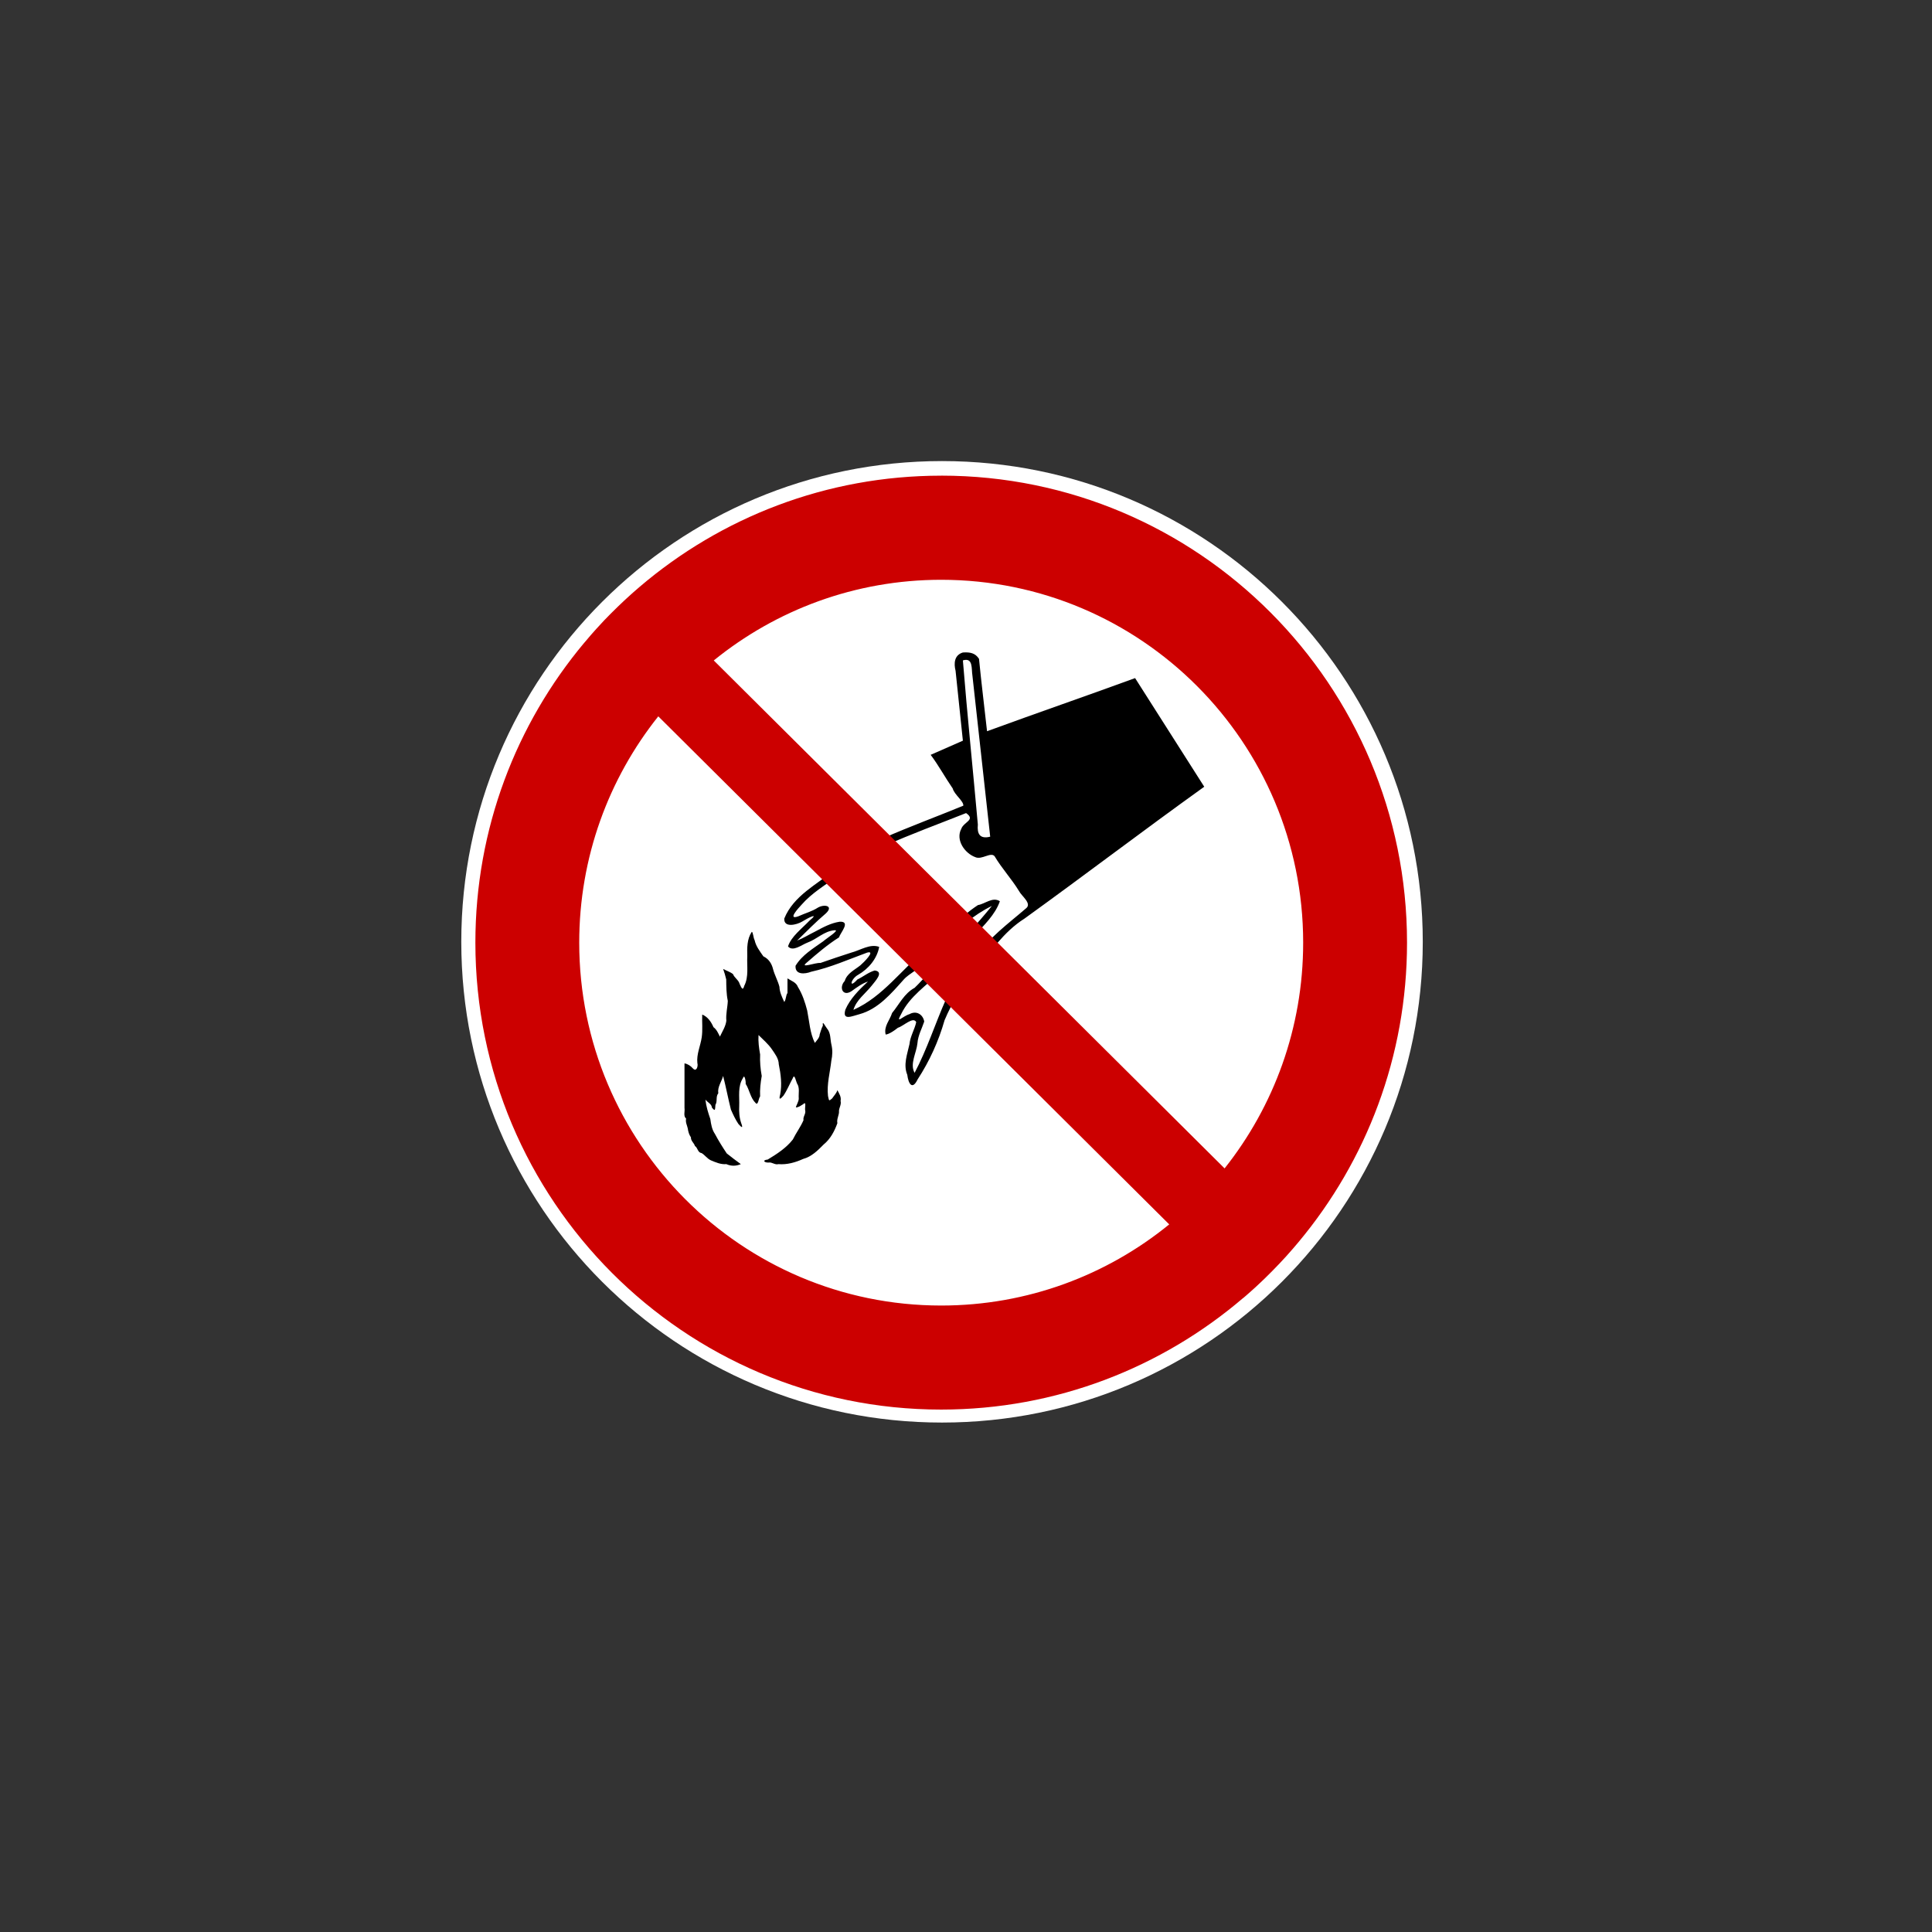 <?xml version="1.0" encoding="UTF-8" standalone="no"?>
<!-- Generator: Adobe Illustrator 24.1.0, SVG Export Plug-In . SVG Version: 6.00 Build 0)  -->

<svg
   xmlns:dc="http://purl.org/dc/elements/1.1/"
   xmlns:cc="http://creativecommons.org/ns#"
   xmlns:rdf="http://www.w3.org/1999/02/22-rdf-syntax-ns#"
   xmlns:svg="http://www.w3.org/2000/svg"
   xmlns="http://www.w3.org/2000/svg"
   xmlns:sodipodi="http://sodipodi.sourceforge.net/DTD/sodipodi-0.dtd"
   xmlns:inkscape="http://www.inkscape.org/namespaces/inkscape"
   version="1.1"
   id="svg8"
   inkscape:export-filename="/media/juhele/data_2TB/_GRAFIKA/GHS hazard symbols/GHS06_toxic_substances.png"
   inkscape:export-xdpi="99.027519"
   inkscape:export-ydpi="99.027519"
   inkscape:version="0.92.5 (2060ec1f9f, 2020-04-08)"
   sodipodi:docname="104.svg"
   x="0px"
   y="0px"
   viewBox="0 0 125 125"
   xml:space="preserve"
   width="125"
   height="125"><rect x="0" y="0" width="125" height="125" fill="#333333" stroke="none"/><defs
   id="defs843" /><sodipodi:namedview
   pagecolor="#ffffff"
   bordercolor="#666666"
   borderopacity="1"
   objecttolerance="10"
   gridtolerance="10"
   guidetolerance="10"
   inkscape:pageopacity="0"
   inkscape:pageshadow="2"
   inkscape:window-width="1920"
   inkscape:window-height="1017"
   id="namedview841"
   showgrid="false"
   inkscape:zoom="1.0934881"
   inkscape:cx="387.79999"
   inkscape:cy="387.75"
   inkscape:window-x="-8"
   inkscape:window-y="-8"
   inkscape:window-maximized="1"
   inkscape:current-layer="layer1" />
<style
   type="text/css"
   id="style831">
	.st0{fill:#FFFFFF;stroke:#000000;stroke-width:0.158;stroke-linecap:square;stroke-miterlimit:10;}
	.st1{fill-rule:evenodd;clip-rule:evenodd;}
	.st2{fill:#CC0000;stroke:#CC0000;stroke-width:0.316;stroke-miterlimit:10;}
</style>
<g
   id="layer1"
   transform="translate(-8.713,-883.5)"
   inkscape:groupmode="layer"
   inkscape:label="Laag 1">
	<g
   id="g31"
   transform="matrix(0.005,0,0,0.005,35.11,909.57)">
		<path
   id="path11"
   inkscape:connector-curvature="0"
   class="st0"
   d="m 13131.2,6973.1 c 0,3435.7 -2785.1,6220.8 -6220.8,6220.8 -3435.7,0 -6220.8,-2785.1 -6220.8,-6220.8 0,-3435.7 2785.1,-6220.8 6220.8,-6220.8 3435.7,0 6220.8,2785.1 6220.8,6220.8 z"
   style="fill:#ffffff;stroke:#000000;stroke-width:0.158;stroke-linecap:square;stroke-miterlimit:10" />
		<g
   id="g17"
   transform="matrix(1.014,0,0,0.992,796.94,-3.567)">
			<path
   id="path13"
   inkscape:connector-curvature="0"
   class="st1"
   d="m 3872.1,7386.6 c 20.4,80.5 62.3,153.5 82.1,233.1 2,69 33.4,135.7 61.7,198.2 26,-38 17.4,-83.6 41,-117.4 v -190.6 c 48.8,32.6 111.6,51.2 132.9,111.6 57.3,93.8 91.6,201.2 118.5,307.4 27.8,142 33.9,290.7 97.7,422.9 25.2,-33.6 61.4,-69.5 61.7,-111.4 13.7,-38.2 21.5,-77.7 41,-114.6 -10.9,-81.4 31.5,12.8 52.7,38 49.5,58.2 39.7,140 56.2,210.8 16.3,69.7 13.7,139.1 -1.1,208.8 -16.3,153 -59.9,305.9 -42.5,460.2 15.2,61.2 5.9,73.8 53,31.9 22.6,-35.6 56,-67.1 66.6,-107.7 22.8,44.7 51.7,87.9 41,140.4 11.5,46.9 -16.9,84.4 -20.6,127.9 5.9,56.2 -32.6,105.5 -20.4,162.8 -36.9,104.2 -88.8,205.8 -175,277.6 -75.1,78.1 -154.6,159.3 -262.2,188.9 -98.8,45.6 -205.4,76.6 -314.8,67.5 -46.9,13 -80.8,-29.1 -126.6,-20.6 -57.1,2.4 -82.5,-32.6 -10.6,-39.1 117,-72.1 236.4,-151.1 320.6,-261.4 41.5,-86.4 99,-163.5 136.3,-252 -9.1,-46.5 32.6,-81 21.5,-127.9 -7.8,-33.4 21.3,-128.7 -27.8,-79.5 -28.2,15.8 -49.3,38.6 -91,41 4.3,-28.7 37.6,-77.1 36.7,-117.2 -5.4,-66.4 16.1,-138.7 -23,-197.8 -11.5,-23.2 -31.3,-130.5 -51.7,-69.5 -41.5,76 -72.9,159.1 -120.5,230.5 -41.7,50.6 -61.7,58 -42.1,-13.7 25.2,-131.5 8.5,-265.3 -17.6,-395.3 -1.1,-74.7 -47.3,-134.2 -86.8,-193.9 -46.9,-71.6 -112.9,-126.6 -171.7,-187.8 -5.4,85.5 5.9,169.8 20.4,253.8 -4.1,94.2 3.9,187.3 20.6,280.2 -15.2,88.4 -25.2,177.1 -20.6,266.8 -20.2,22.4 -24.3,122.9 -56.4,87.3 -68.6,-67.9 -77.7,-171.5 -128.3,-251.6 4.8,-26.7 -14.1,-135.2 -33.6,-76.4 -69.7,109.4 -43.9,242 -48.4,364.5 -3.9,76.8 0.9,152.8 25.8,226.2 26.7,71.9 4.1,56.4 -36.5,9.1 -38,-58 -68.6,-124.2 -95.7,-188.4 -35.4,-145.2 -63,-292.4 -99,-437.6 -20,76 -74.5,143.7 -61.7,226 -35.8,44.5 -8,103.3 -36.7,151.1 -5.4,53.6 1.7,97 -45.6,33.6 -1.3,-44.9 -57.3,-67.3 -82.1,-102.7 9.1,87.5 34.7,171.1 62.7,253.8 9.1,68.2 19.8,135.9 58.6,194.3 45.4,87.5 97.5,173 151.3,254.8 58.8,47.5 118.1,94.4 179.1,139.1 -58.8,27.6 -125.9,27.8 -184.7,0 -69.2,7.2 -135.2,-23 -197.1,-49.3 -47.1,-21.3 -77.1,-70.1 -118.3,-94.4 -51.4,-6.5 -47.3,-67.9 -85.3,-92.7 -9.6,-37.6 -54.3,-67.1 -51,-112.7 -24.7,-35.2 -34.9,-76 -41,-118.7 -8.9,-41.2 -31,-76.8 -20.6,-125.9 -38.9,-33.2 -13.2,-92.9 -20.6,-139.1 v -581.3 c 42.1,7.8 77.5,31.3 108.1,66.9 45.8,48.8 67.9,-33 56.2,-71 -12.4,-115.3 38.9,-222.3 55.4,-334.5 14.1,-98.1 2.6,-198.8 6.3,-298 71.2,28.7 115.1,96.2 143.7,164.3 41.2,31 60.1,78.4 82.1,123.3 30.8,-66.9 73.6,-133.5 82.3,-206.9 -8.2,-87.3 15.4,-173.2 18.5,-259.4 -19.1,-92.5 -18.9,-186.5 -20.2,-280 -10.9,-46.2 -23,-92 -39.3,-136.8 40.8,23.9 91,38.6 126.3,68.2 18.5,49.7 70.6,75.1 84.4,127.9 19.5,40.8 38.9,100.9 58.4,25.2 60.1,-119.6 32.3,-258.1 38.9,-387.3 -2.8,-107.9 -3.9,-222.3 56.4,-316.5 16.7,-6.5 20.4,78.4 37.1,106.6 16.9,80.5 66.6,145 111.6,211.7 67.3,32.8 105.7,92.7 123.3,164.4 z"
   style="clip-rule:evenodd;fill-rule:evenodd" />
			<path
   id="path15"
   inkscape:connector-curvature="0"
   class="st1"
   d="m 6295.2,3258.8 c -110.5,33.4 -117,142.8 -93.3,238.8 31,303.9 62.3,607.8 93.3,911.7 -137,61.4 -274,123.1 -411.1,184.5 102.9,140.7 184.1,295 281.3,438.9 21.3,81.6 140,163 135.5,224.5 -338.4,142.4 -683.8,272 -1017.9,422 -211.2,128.9 -431.8,246.6 -618.7,412.2 -232.7,193 -531.2,341.7 -648.4,638 -7.6,124.8 158.5,81.8 227.1,40.2 65.1,-42.8 233.8,-130.5 94.9,-13.2 -96.2,103.5 -234.9,208 -274,336.5 60.6,74 175,-21.3 247,-49.3 122.6,-45.4 212.3,-150.2 346.9,-161.5 74.2,-7.6 -107,108.3 -145.2,144.4 -128.1,93.8 -269.6,178 -352.8,318.9 -8.5,121.1 120,109.6 199.7,77.7 247.3,-56 478,-161.1 713.8,-249.4 116.4,-33.2 -47.3,132.6 -87,166.5 -75.5,61.9 -168.9,103.3 -199.1,203.6 -76.6,82.9 -25.6,211.2 89.7,131.1 64,-47.5 132.2,-98.8 206.9,-124 -112.4,106.8 -227.3,223.6 -287.6,365.3 -44.3,152.6 88.1,84.2 179.3,61 240.1,-67.5 405.7,-270.7 563.8,-450.9 78.4,-90.7 204.9,-126.6 251.4,-245.7 87,-79.7 176.5,-158.9 249.6,-253.5 201,-163.5 389.7,-346.5 624.8,-461.9 -194.1,243.3 -400.9,475 -627.1,689 -132,117 -234,256.2 -358.6,378.8 -133.5,73.4 -196,215.6 -287.6,328.4 -28.9,94.6 -108.1,172.8 -82.1,280.7 0,0 44.3,3.7 156.9,-88.4 68.8,-19.1 194.1,-151.1 233.1,-73.4 -18,92 -76.4,183.9 -86,287.2 -28.2,132.6 -81.4,267.7 -28,400.3 14.1,117.7 64.3,203.8 132,59.5 152.6,-239 267.7,-499.1 343.9,-771.9 93.8,-229.2 225.8,-444.4 378.2,-638.6 200.8,-239.7 373.2,-514 640.8,-686.2 C 7891.4,6132.1 8563,5606.1 9375.3,5010 9081.2,4537.6 8787,4065.3 8492.9,3592.9 7815.2,3846 7281.2,4032.7 6603.5,4285.8 6570.1,3971 6530.8,3656.5 6501,3341.5 c -47.4,-74.6 -112.1,-89.2 -205.8,-82.7 z m 0,103.1 c 133.1,-41.7 107.5,111.4 121.3,194.5 75.8,701.6 151.5,1403.4 227.3,2105.2 -131.5,33.6 -169.1,-35.6 -157.6,-158.5 -62.3,-713.7 -134.8,-1427.2 -191,-2141.2 z m 40.8,1991.7 c 126.6,90.1 -30.4,114 -61.2,205.6 -75.3,144.1 43,319.1 180.2,369.7 81.6,37.6 195.6,-71.4 244.6,-13 91.8,158.7 217.3,296.3 311.5,453.9 33.4,67.3 169.5,163.9 89.7,226.6 -227.9,201 -477.4,383.6 -643.9,643 -149.6,164.8 -264.8,357.3 -379,546.6 -137.4,316.9 -239.7,648.8 -398.8,956 -64,-116.4 23.9,-259.6 36.3,-386 6.7,-100.9 58.2,-194.9 86.6,-282.9 -14.3,-89.4 -97.5,-148.9 -188.9,-96.4 -84.9,25 -182.1,140.2 -104.8,-2.6 108.3,-229.5 325,-373.8 499.3,-546.8 133.7,-168.9 299.6,-308.7 435,-475.8 122.9,-135.9 264.2,-271.3 324.7,-448 -93.6,-61.2 -186.9,34.5 -279.8,50.1 -243.1,164.3 -438.9,388.6 -661.9,578.7 -312.8,258.3 -549.4,616.1 -927.1,788.2 36.5,-127.9 151.1,-210.8 230.3,-312.2 38.6,-53.4 170,-185.4 41.2,-201.4 -81.8,24.3 -143.9,79.7 -221.4,117.7 -113.7,130 -84.7,-9.1 10.6,-61.9 132.9,-78.1 240.7,-209.7 268.1,-363.6 -116.1,-44.9 -241.8,44.5 -356.7,74.7 -132.4,42.5 -264,89.4 -393.8,135.2 -54.9,-10 -280,80.8 -169.8,-8.7 129.6,-115.7 260.3,-229.9 406.8,-324.7 21.5,-66 153.9,-210.8 9.6,-204.9 -114.2,17.6 -213,73.2 -312.4,127.9 -77.3,38.4 -147.8,84.7 -231.2,118.3 120.3,-120.3 241,-245.1 366.9,-354.7 102.2,-97.9 -16.3,-124 -99.6,-76.6 -77.9,51.9 -168.5,75.1 -251.8,114.6 -142,52.3 -3.5,-102 38.9,-148.5 135,-158.7 313.9,-265.3 479.1,-386.6 182.1,-140.4 379.5,-260.3 575.9,-380.1 342.8,-157.8 697,-288.7 1046.8,-431.4 z"
   style="clip-rule:evenodd;fill-rule:evenodd" />
		</g>
		<path
   id="path19"
   inkscape:connector-curvature="0"
   class="st2"
   d="m 6899.4,941.1 c -1487.6,0 -2849.8,541.6 -3901.3,1438.1 -27.6,23.5 -54.9,47.2 -82.1,71.2 -10.9,9.6 -21.7,19.5 -32.6,29.2 -23.2,20.8 -46.3,41.9 -69.2,63.1 -6.1,5.7 -12.2,11.3 -18.3,17 -27.1,25.3 -54.1,50.9 -80.7,76.7 -30.6,29.6 -61,59.3 -90.9,89.5 -29.4,29.7 -58.7,59.3 -87.5,89.5 -29.8,31.4 -59,63.6 -88.2,95.7 -3.3,3.7 -6.9,7.2 -10.2,10.9 -25.2,27.8 -49.9,55.8 -74.6,84 -27,31 -53,62.3 -79.4,93.8 -1,1.1 -2.4,2.2 -3.4,3.3 -879.1,1050.2 -1409,2403.6 -1409,3880.8 0,3335.6 2700,6042.1 6027.3,6042.1 1490.9,0 2855.4,-544.2 3908.1,-1444.2 l 0.7,0.7 c 8.5,-7.2 16.9,-14.3 25.2,-21.7 3.5,-2.8 6.7,-5.9 10.2,-8.7 20.4,-17.8 40.8,-35.6 61,-53.6 16.1,-14.3 31.7,-28.4 47.5,-42.8 4.6,-4.1 9.1,-8 13.5,-12.2 21.1,-19.3 41.7,-38.9 62.5,-58.4 18.7,-17.6 37.1,-35.2 55.6,-53 2.6,-2.4 5,-5 7.6,-7.4 23.4,-23 46.5,-46 69.7,-69.2 6.9,-6.7 13.7,-13.5 20.4,-20.4 27.1,-27.4 54.1,-55.4 80.8,-83.4 2.6,-2.8 5.4,-5.4 8.2,-8.2 30.4,-32.1 61,-64.7 90.7,-97.7 27.4,-30.2 54.1,-60.8 80.8,-91.4 5,-5.9 10,-11.3 15,-17.1 22.8,-26.3 45.4,-53.2 67.7,-79.9 875.5,-1049.1 1403,-2399.8 1403,-3873.5 0,-3335.6 -2700.7,-6043.1 -6028,-6043.1 v 0.3 z m 0,1347.3 c 2585.6,0 4684.1,2103.7 4684.1,4695.6 0,1103.8 -380.3,2119.1 -1016.8,2921 l -6610,-6572.7 c 804.2,-652.6 1828,-1044 2942.7,-1043.9 z M 3239,4055.6 l 6611.3,6574 c -805.8,656.4 -1832.6,1050 -2951,1050 -2585.6,0 -4683.5,-2103.7 -4683.5,-4695.6 0,-1107.1 382.8,-2125.4 1023.1,-2928.6 z"
   style="fill:#cc0000;stroke:#cc0000;stroke-width:0.316;stroke-miterlimit:10" />
	</g>
</g>
</svg>